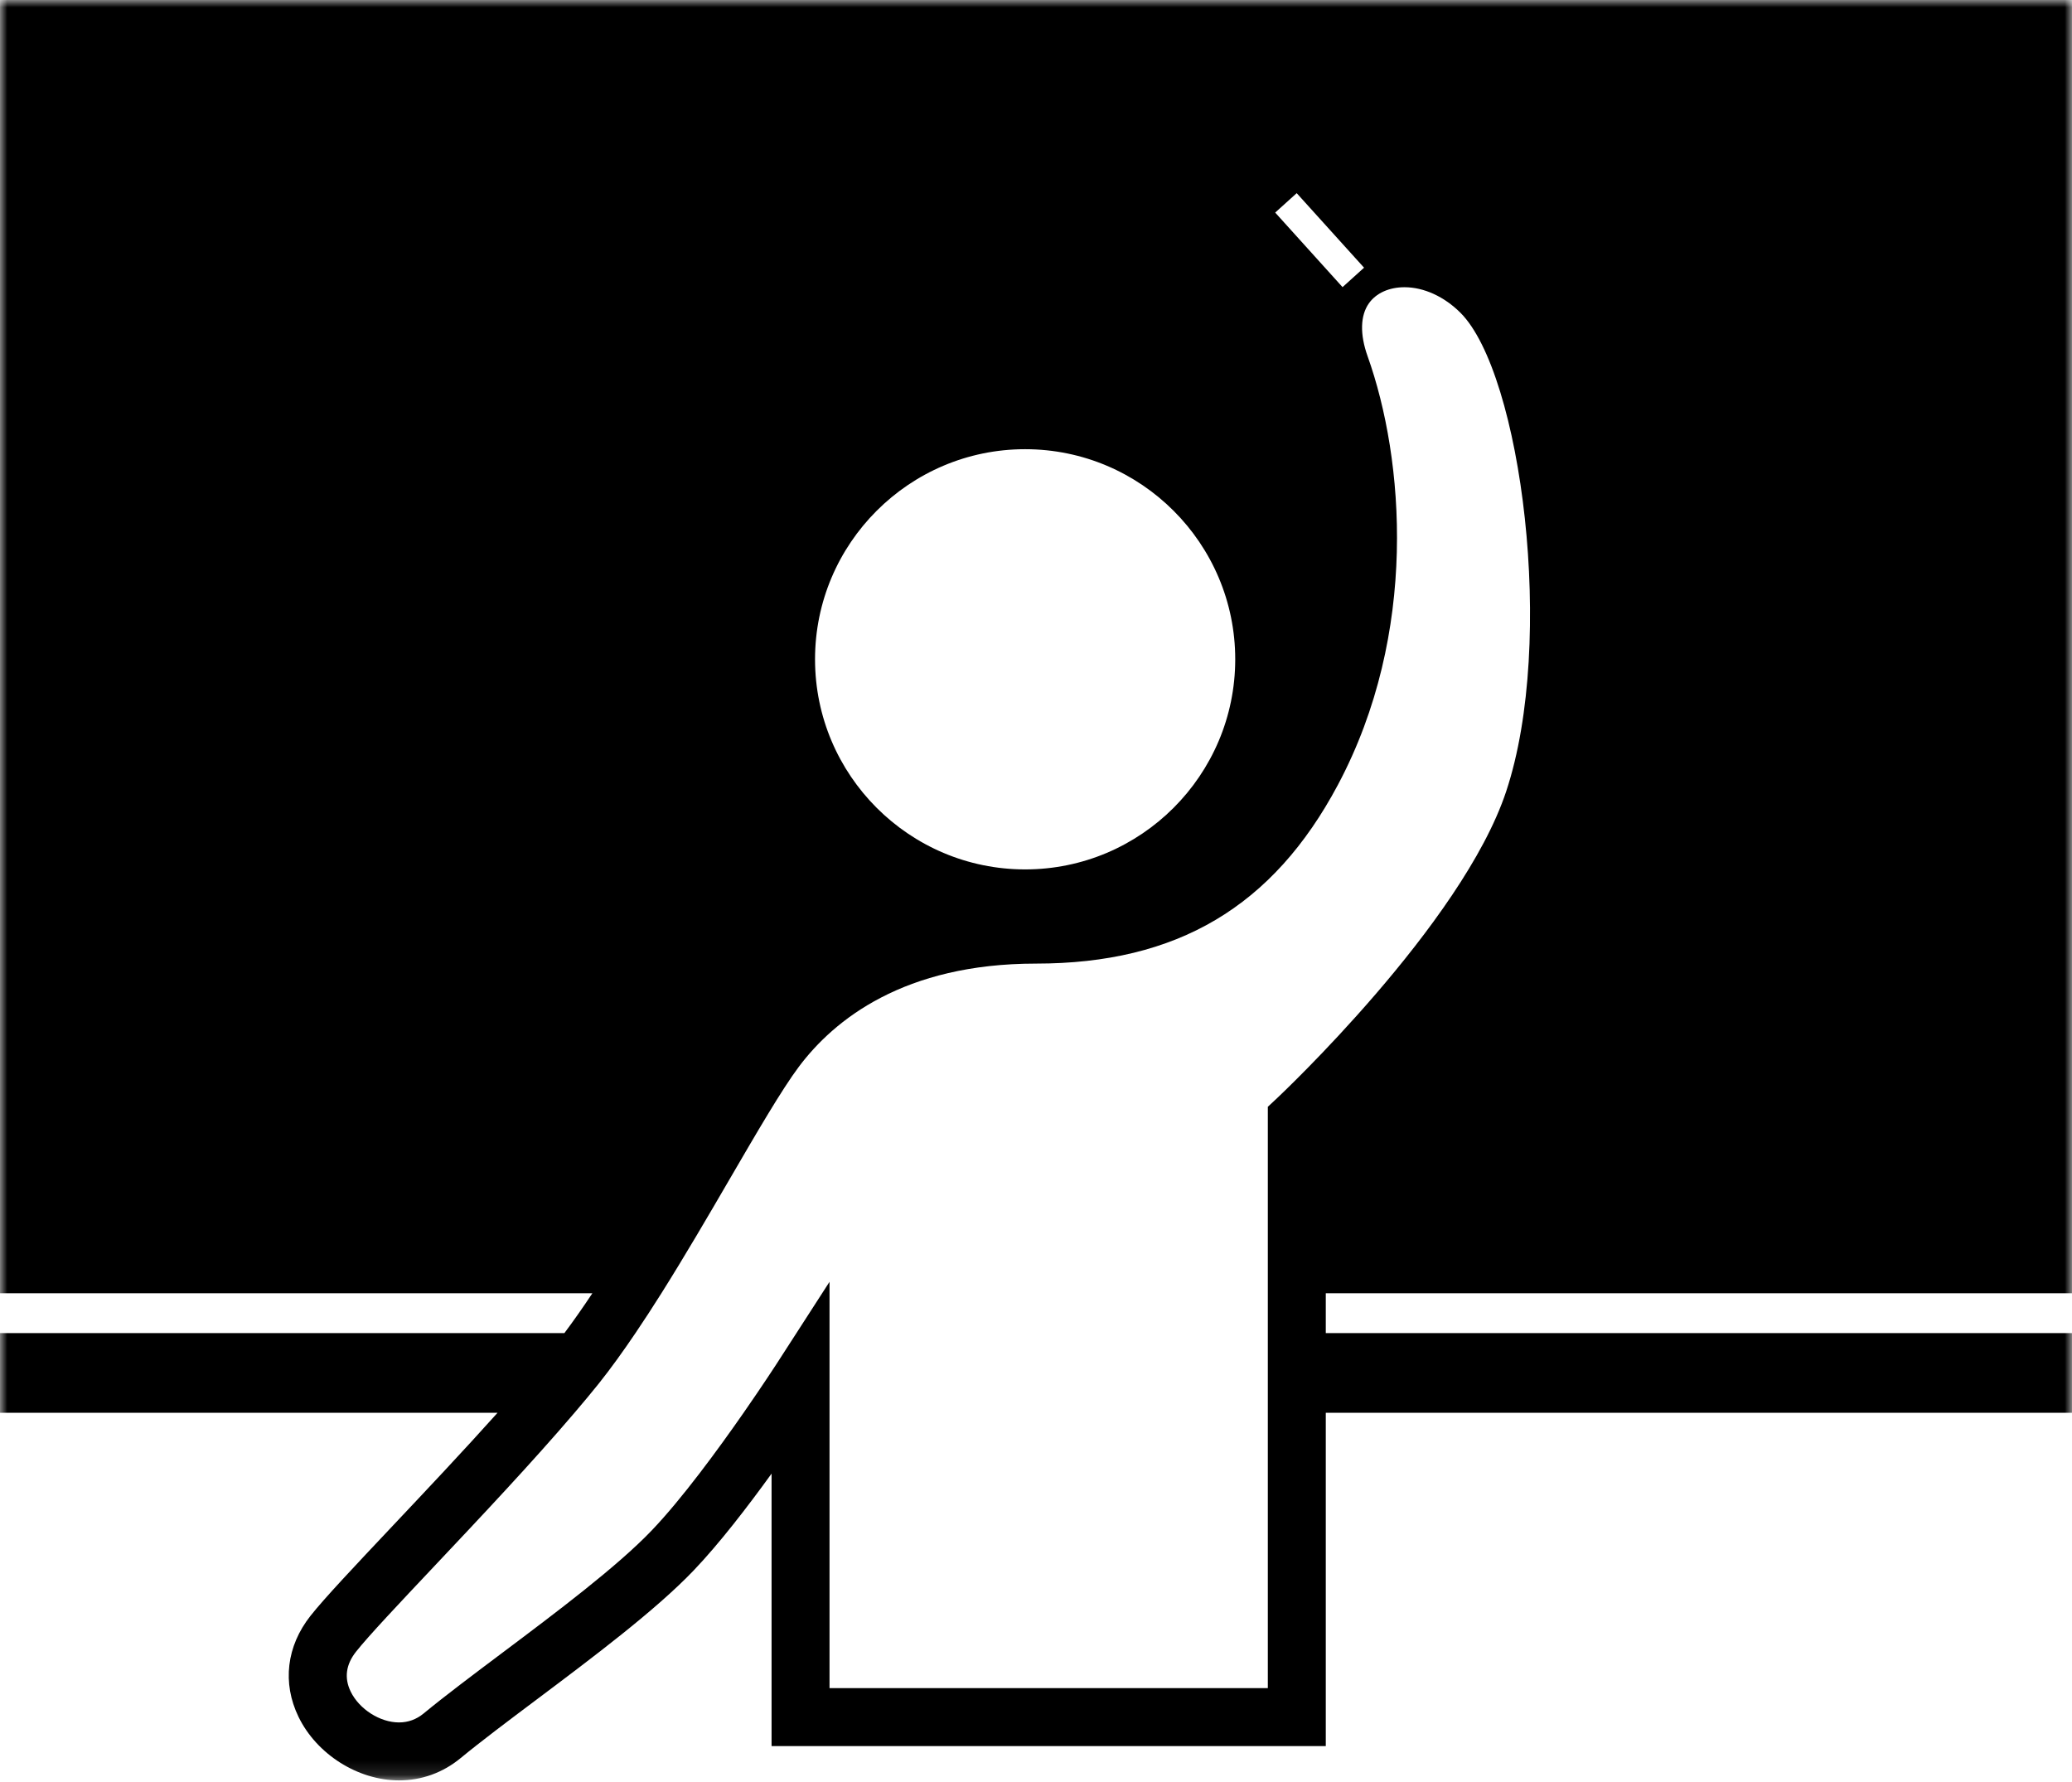 
<svg width="143px" height="123px" viewBox="0 0 143 123" version="1.1" xmlns="http://www.w3.org/2000/svg" xmlns:xlink="http://www.w3.org/1999/xlink">
    <!-- Generator: Sketch 48.2 (47327) - http://www.bohemiancoding.com/sketch -->
    <desc>Created with Sketch.</desc>
    <defs>
        <polygon id="path-1" points="0 0 143 0 143 122.869 0 122.869"></polygon>
    </defs>
    <g id="Page-1" stroke="none" stroke-width="1" fill="none" fill-rule="evenodd">
        <g>
            <mask id="mask-2" fill="white">
                <use xlink:href="#path-1"></use>
            </mask>
            <g id="Clip-2"></g>
            <path d="M88.75,14 L89.492,13.33 L92.839,17.034 L94.141,18.474 L93.604,18.959 L93.399,19.144 L93.398,19.145 L92.656,19.815 L91.384,18.407 L88.008,14.67 L88.75,14 Z M70.75,31 C78.745,31 85.25,37.505 85.25,45.5 C85.25,53.495 78.745,60 70.75,60 C62.755,60 56.25,53.495 56.25,45.5 C56.25,37.505 62.755,31 70.75,31 Z M88.136,75.788 L87.5,76.381 L87.5,89.25 L87.5,92 L87.5,97.5 L87.5,116.5 L57.25,116.5 L57.25,97.5 L57.25,92 L57.25,89.25 L57.25,88.461 L56.741,89.25 L54.967,92 L53.569,94.166 C53.548,94.198 52.637,95.605 51.319,97.5 C49.558,100.031 47.068,103.435 44.98,105.618 C42.584,108.124 38.371,111.286 34.653,114.076 C32.635,115.591 30.729,117.021 29.232,118.254 C28.737,118.662 28.166,118.869 27.536,118.869 L27.535,118.869 C26.223,118.869 24.79,117.952 24.201,116.737 C23.747,115.8 23.871,114.875 24.57,113.989 C25.416,112.918 27.554,110.651 30.031,108.026 C33.094,104.78 36.767,100.883 39.649,97.5 C40.237,96.811 40.803,96.135 41.312,95.499 C42.15,94.45 43.003,93.262 43.857,92 C44.455,91.117 45.053,90.196 45.648,89.25 C47.275,86.665 48.879,83.915 50.376,81.342 C52.221,78.173 53.963,75.179 55.131,73.622 C57.567,70.373 62.385,66.5 71.5,66.5 C81.234,66.5 87.855,62.58 92.337,54.163 C97.91,43.699 96.922,31.686 94.383,24.577 C93.847,23.074 93.878,21.78 94.474,20.935 C94.973,20.228 95.869,19.822 96.934,19.822 C98.266,19.822 99.674,20.466 100.796,21.587 C104.982,25.774 107.402,44.22 103.949,54.62 C100.9,63.799 88.263,75.669 88.136,75.788 Z M143,89.25 L143,-0 L0,-0 L0,89.25 L40.884,89.25 C40.233,90.228 39.588,91.15 38.952,92 L0,92 L0,97.5 L34.338,97.5 C31.991,100.12 29.384,102.883 27.121,105.281 C24.476,108.086 22.385,110.301 21.43,111.511 C19.773,113.609 19.472,116.149 20.601,118.481 C21.853,121.064 24.704,122.868 27.535,122.869 L27.536,122.869 C29.096,122.869 30.562,122.341 31.775,121.342 C33.202,120.167 35.073,118.763 37.055,117.275 C40.896,114.393 45.249,111.126 47.872,108.382 C49.631,106.542 51.599,103.984 53.25,101.698 L53.25,120.5 L91.5,120.5 L91.5,97.5 L143,97.5 L143,92 L91.5,92 L91.5,89.25 L143,89.25 Z" id="Fill-1" fill="#000000" mask="url(#mask-2)"></path>
        </g>
    </g>
</svg>
